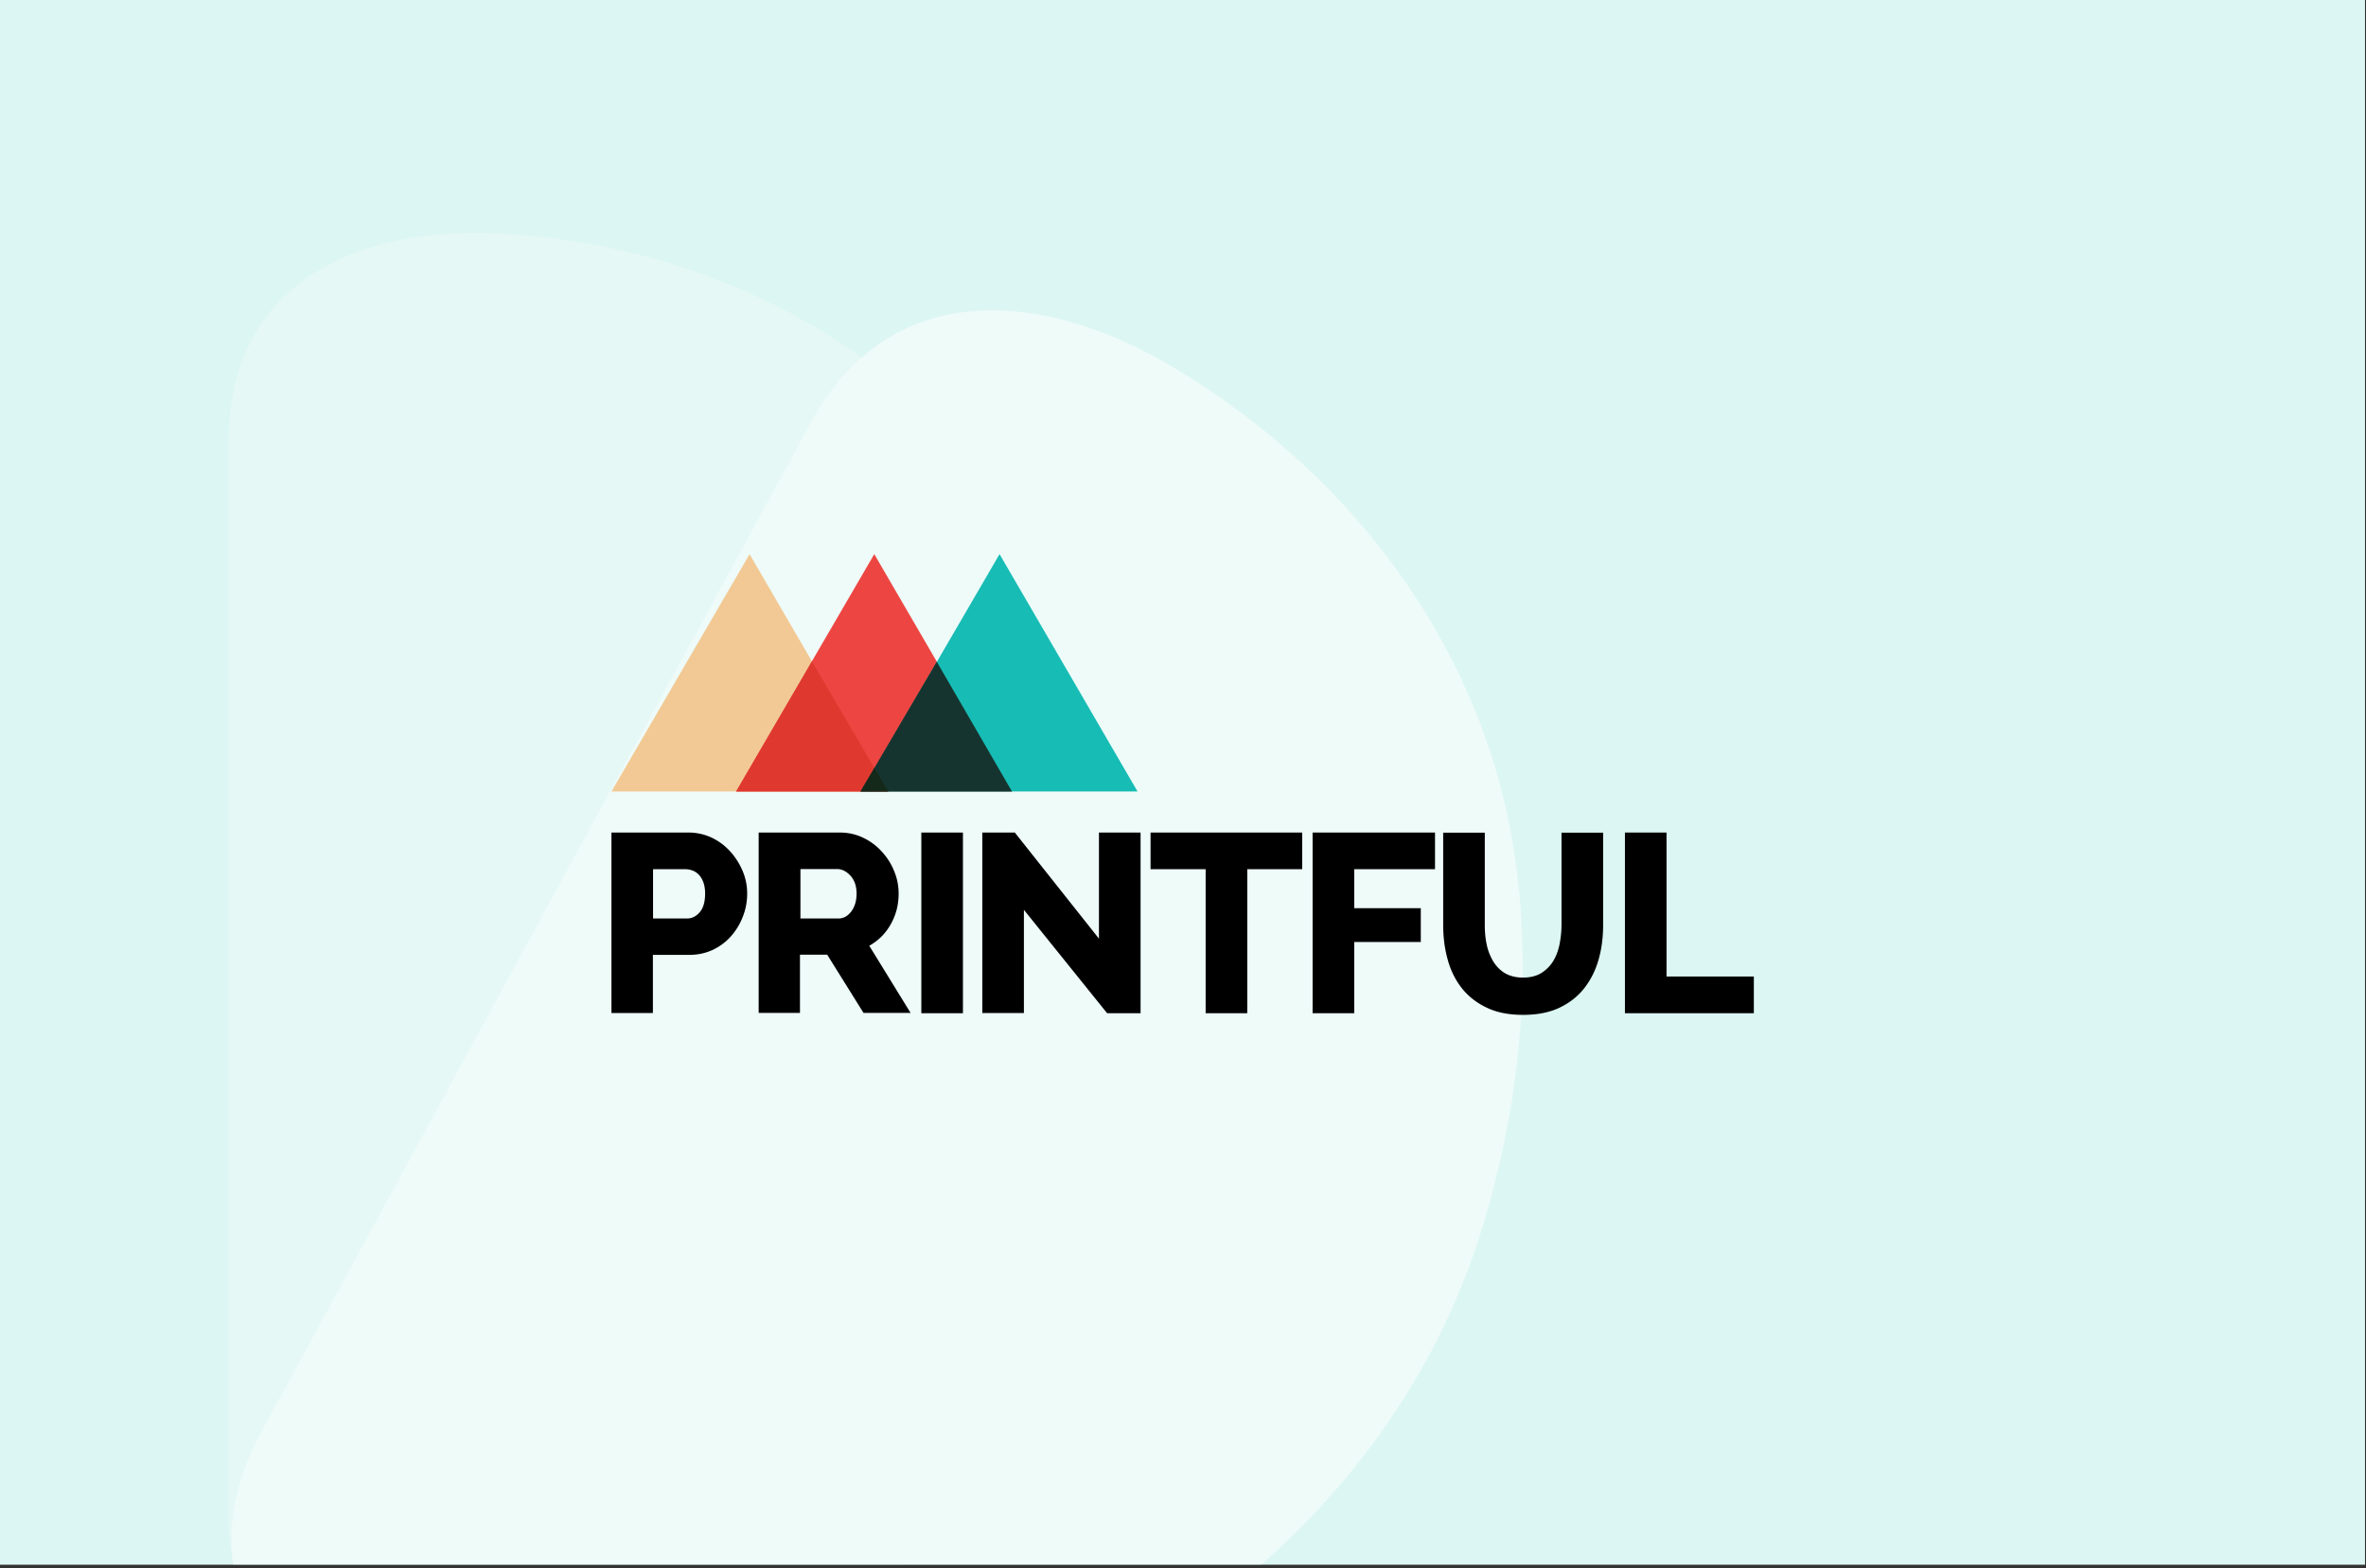 <svg xmlns="http://www.w3.org/2000/svg" width="620" height="411" fill="none"><rect width="100%" height="100%" fill="#333333" stroke="none"/><script xmlns=""/><g clip-path="url(#A)"><path fill="#dcf6f3" d="M0 0h619.74v410.07H0z"/><g opacity=".5" fill="#fff"><path opacity=".5" d="M299.856 256.476c-.285 70.107-30.409 142.484-92.646 175.409C163.445 455.159 60 473.04 60 397.257v-282.13c0-42.007 35.524-55.915 71.047-53.928 52.859 2.838 103.445 27.532 134.138 72.945 19.609 28.951 30.408 63.862 33.818 99.058.284 7.947.853 15.61.853 23.274z"/><path d="M397.911 231.809c-5.967-57.902-41.491-106.437-90.656-135.672-32.065-19.215-72.064-24.222-93.692 12.589-.822 1.399-1.534 2.76-2.304 4.189L68.821 374.577c-12.504 22.992-9.662 42.008 1.705 57.618 17.051 23.274 50.869 33.776 78.436 36.614 25.577 2.838 51.438 0 76.162-5.676 74.742-17.03 140.958-67.836 163.409-141.633 8.81-28.951 12.505-59.321 9.378-89.691z"/></g><g clip-path="url(#B)"><g fill="#000"><path d="M160.227 265.497v-47.306h20.142c2.26 0 4.321.477 6.225 1.391a15.26 15.26 0 0 1 4.837 3.654c1.348 1.51 2.419 3.217 3.212 5.124a14.97 14.97 0 0 1 1.149 5.799c0 2.105-.356 4.091-1.11 5.997-.713 1.907-1.744 3.615-3.053 5.124s-2.894 2.701-4.758 3.614c-1.863.874-3.925 1.351-6.185 1.351h-9.595v15.252h-10.864zm10.903-24.785h8.921c1.269 0 2.379-.556 3.331-1.668s1.388-2.741 1.388-4.885c0-1.113-.159-2.066-.436-2.86s-.674-1.47-1.15-1.986-1.031-.914-1.665-1.152a5.18 5.18 0 0 0-1.864-.358h-8.525v12.909zm27.675 24.785v-47.306h21.292c2.22 0 4.282.477 6.145 1.391a15.41 15.41 0 0 1 4.877 3.654c1.388 1.509 2.459 3.217 3.212 5.124a14.97 14.97 0 0 1 1.15 5.799c0 1.469-.159 2.899-.516 4.249s-.872 2.622-1.546 3.814a14.83 14.83 0 0 1-2.419 3.217c-.952.953-2.022 1.747-3.211 2.423l10.824 17.595h-12.331l-9.516-15.252h-7.137v15.252h-10.824v.04zm10.943-24.785h9.992c1.269 0 2.379-.596 3.33-1.827.912-1.231 1.388-2.78 1.388-4.687 0-1.946-.515-3.495-1.586-4.687-1.07-1.151-2.22-1.747-3.449-1.747h-9.675v12.948zm31.682 24.785v-47.306h10.903v47.346H241.43v-.04zm26.88-27.049v27.049h-10.904v-47.306h8.525l22.045 27.804v-27.804h10.904v47.346h-8.763l-21.807-27.089zm72.919-10.645h-14.393v37.734h-10.903v-37.734H301.5v-9.612h39.729v9.612zm2.732 37.694v-47.306h32.077v9.612h-21.173v10.208h17.446v8.858h-17.446v18.668h-10.904v-.04zm55.154-9.295c1.863 0 3.449-.397 4.718-1.152 1.269-.794 2.339-1.827 3.132-3.098s1.349-2.78 1.705-4.448c.318-1.669.516-3.377.516-5.085V218.23h10.904v24.189c0 3.297-.397 6.356-1.23 9.215s-2.101 5.323-3.806 7.468-3.886 3.813-6.503 5.044c-2.656 1.231-5.788 1.827-9.436 1.827-3.767 0-6.979-.636-9.635-1.946-2.657-1.271-4.837-3.019-6.503-5.164s-2.894-4.647-3.647-7.507c-.793-2.86-1.15-5.838-1.15-8.937V218.23h10.903v24.189c0 1.828.159 3.535.516 5.204s.951 3.098 1.744 4.408c.793 1.272 1.824 2.304 3.093 3.059 1.269.715 2.815 1.112 4.679 1.112zm26.69 9.295v-47.306h10.903v37.734h22.878v9.612h-33.781v-.04z"/></g><use href="#C" fill="#f2c994"/><path d="M192.898 207.427l36.201-62.2 36.16 62.2h-72.361z" fill="#ed4642"/><path d="M225.727 207.427l36.2-62.2 36.16 62.2h-72.36z" fill="#17bcb5"/><path d="M192.898 207.427h39.848l-19.983-34.079-19.865 34.079z" fill="#df392f"/><path d="M225.492 207.427h39.69l-19.706-33.999-19.984 33.999z" fill="#16342f"/><path d="M225.492 207.426h7.296l-3.648-6.156-3.648 6.156z" fill="#15291a"/></g></g><defs><clipPath id="A"><path fill="#fff" d="M0 0h619.74v410.07H0z"/></clipPath><clipPath id="B"><path fill="#fff" transform="translate(113 98)" d="M0 0h394v215H0z"/></clipPath><path id="C" d="M160.227 207.427l36.2-62.2 36.16 62.2h-72.36z"/></defs><script xmlns=""/></svg>
